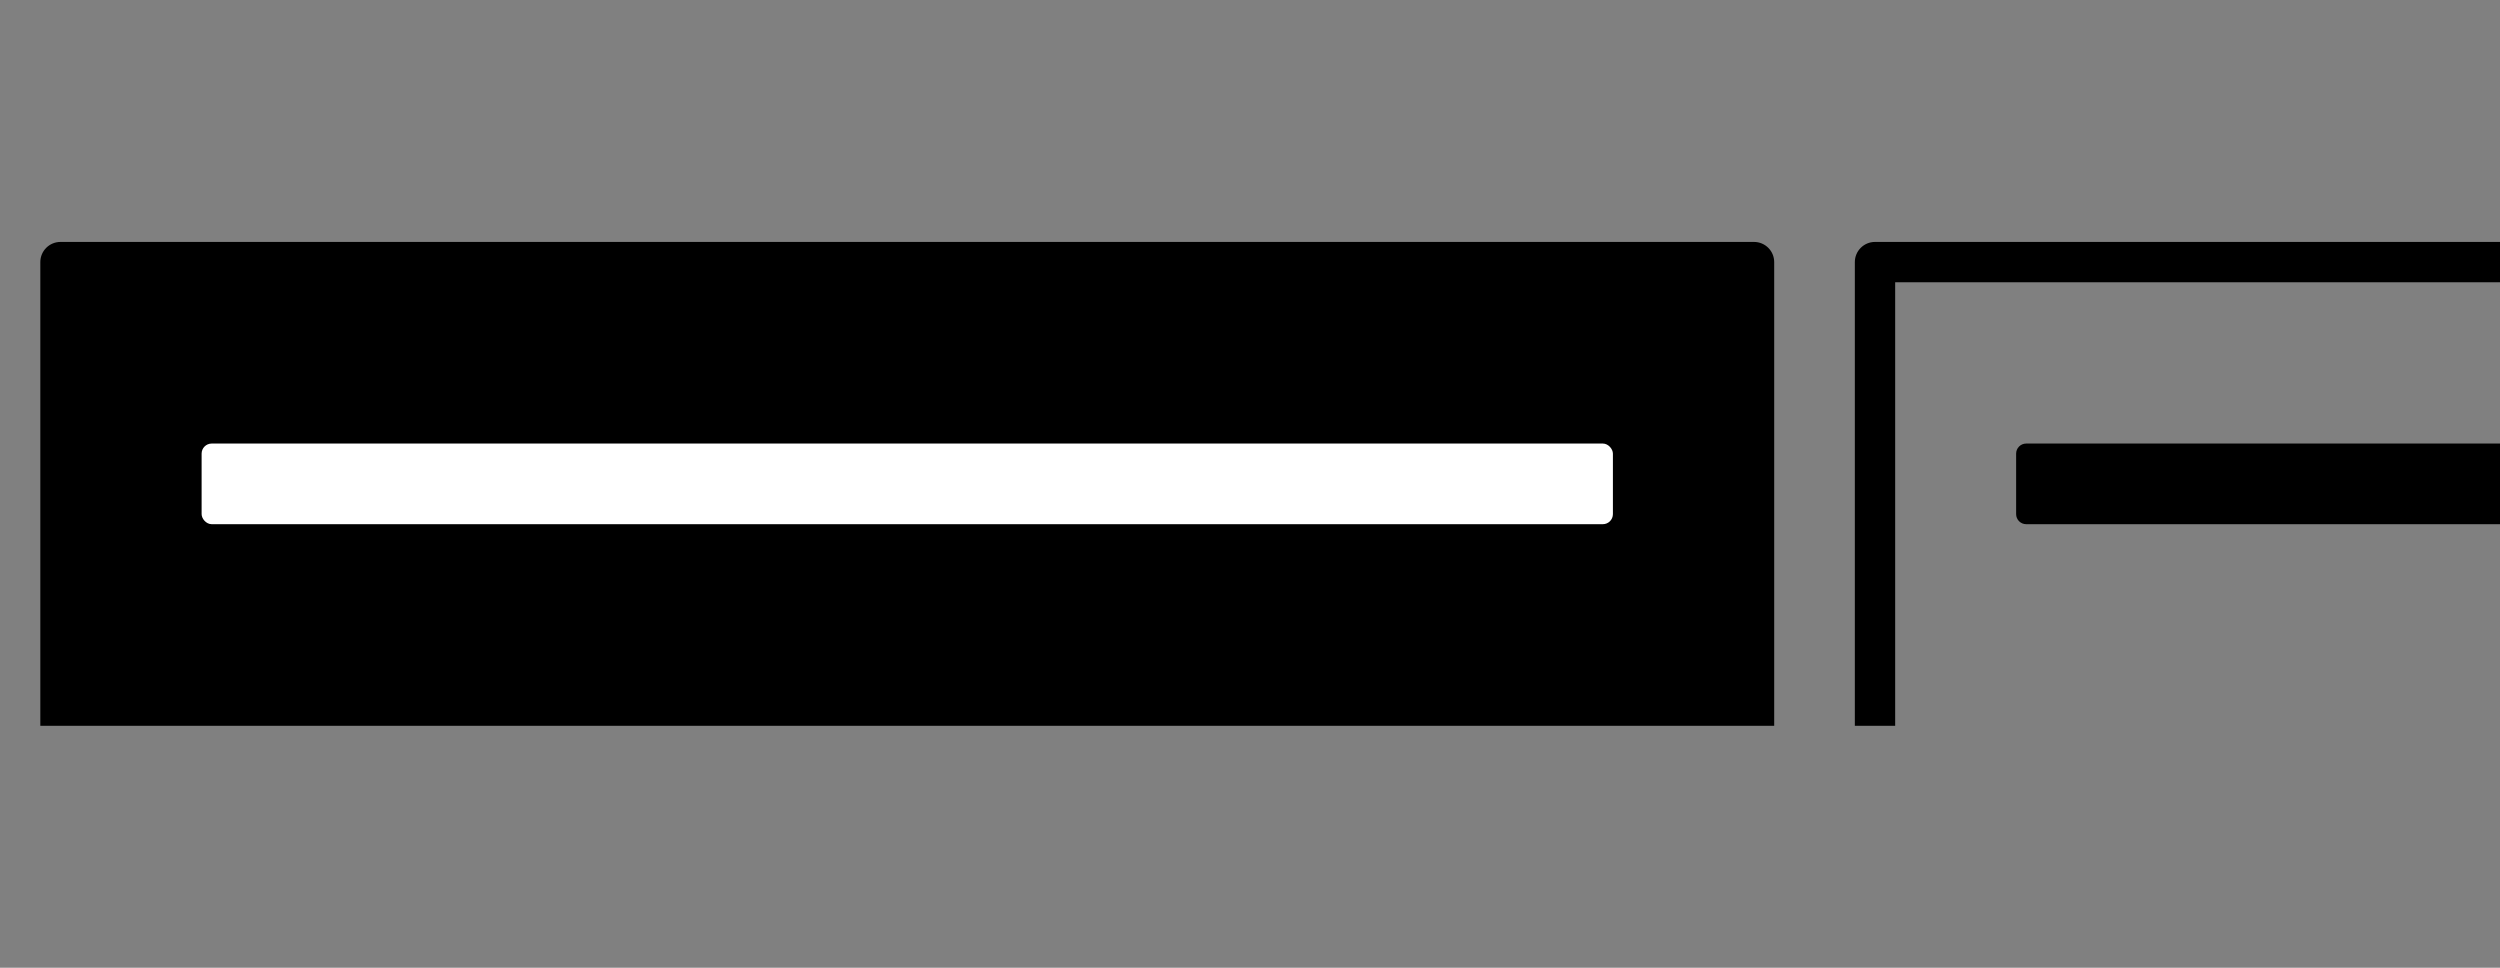 <?xml version="1.0" encoding="UTF-8"?>
<svg width="248px" height="96px" viewBox="0 0 248 96" version="1.1" xmlns="http://www.w3.org/2000/svg" xmlns:xlink="http://www.w3.org/1999/xlink">
    <rect x="0" y="0" width="248" height="96" fill="#808080" stroke="none"/>
    <!-- Generator: Sketch 57.1 (83088) - https://sketch.com -->
    <title>pictogram-tabs</title>
    <desc>Created with Sketch.</desc>
    <g id="pictogram-tabs" stroke="none" stroke-width="1" fill="none" fill-rule="evenodd">
        <path d="M6,24 L174,24 C175.105,24 176,24.895 176,26 L176,72 L4,72 L4,26 C4,24.895 4.895,24 6,24 Z" id="Rectangle-Copy-7" fill="#000000" fill-rule="nonzero"></path>
        <path d="M186,24 L248,24 L248,27.999 L188.001,27.999 L188.001,72 L184,72 L184,26 C184,24.895 184.895,24 186,24 Z" id="Rectangle-Copy-8" fill="#000000" fill-rule="nonzero"></path>
        <rect id="Rectangle-Copy-2" fill="#FFFFFF" x="20" y="44" width="140" height="8" rx="1"></rect>
        <path d="M201,44 L248,44 L248,44 L248,52 L201,52 C200.448,52 200,51.552 200,51 L200,45 C200,44.448 200.448,44 201,44 Z" id="Rectangle-Copy-3" fill="#000000"></path>
    </g>
</svg>